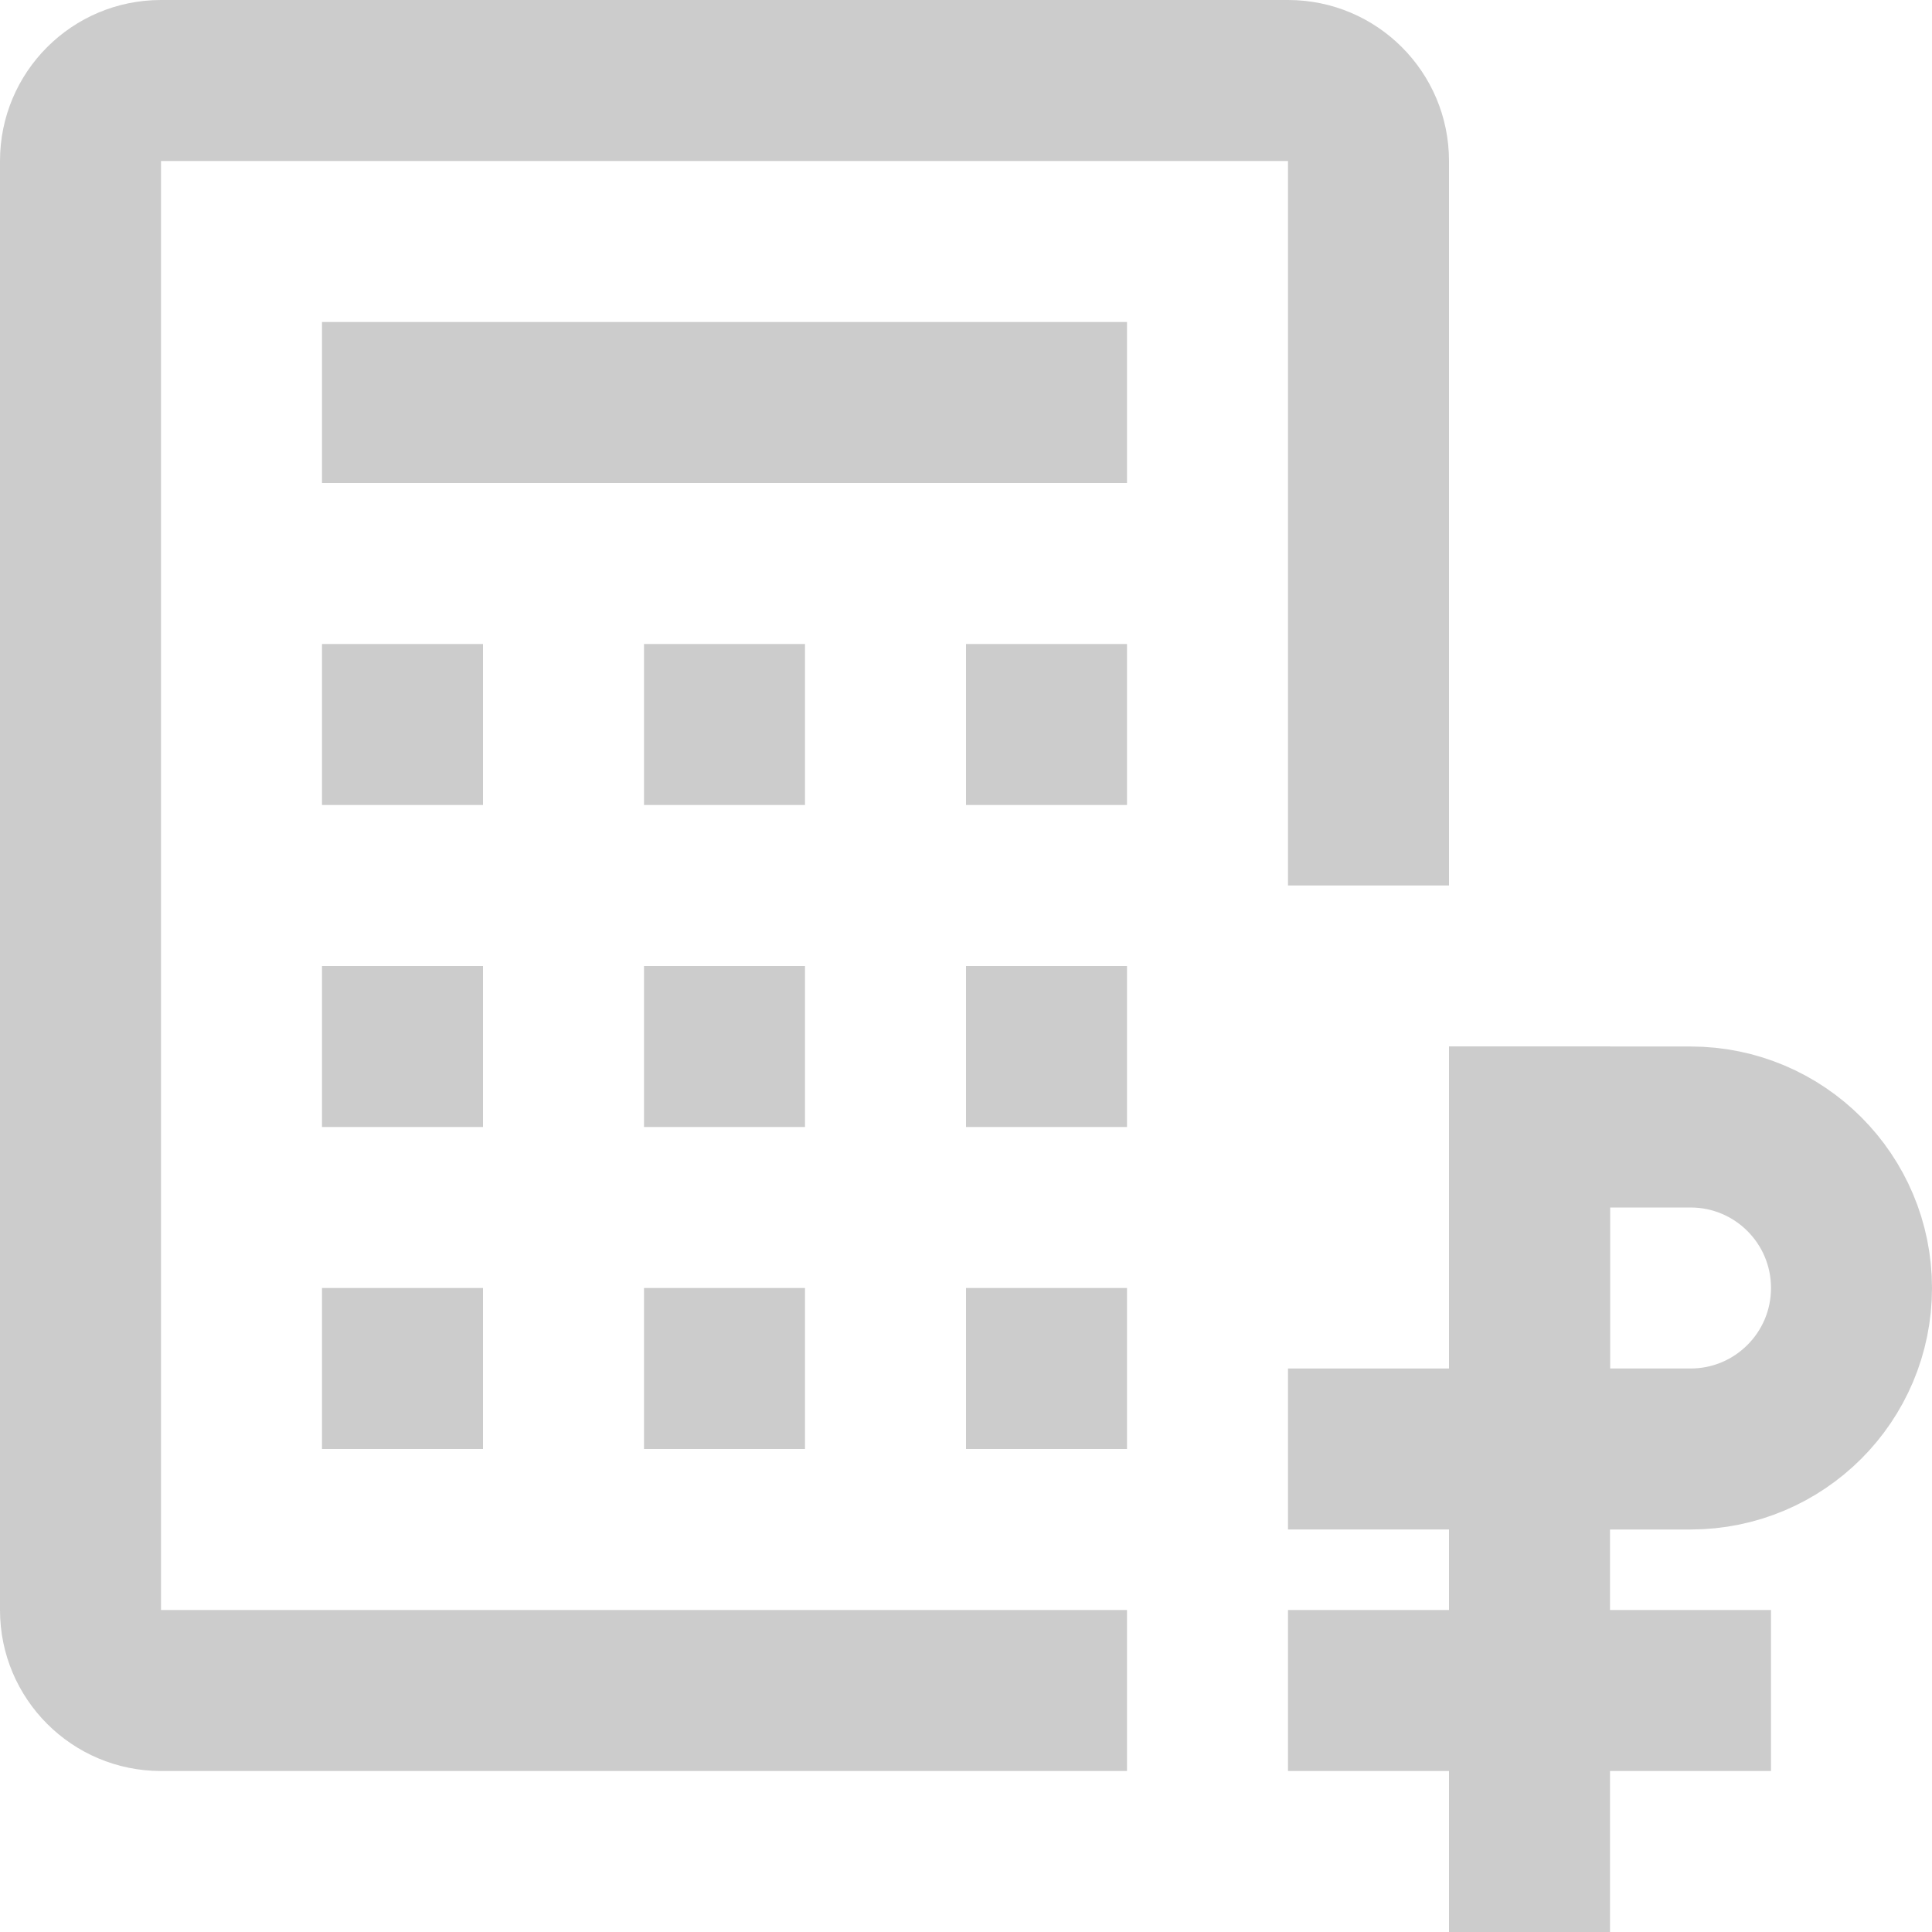 <?xml version="1.0" encoding="UTF-8"?>
<svg width="24px" height="24px" viewBox="0 0 24 24" version="1.1" xmlns="http://www.w3.org/2000/svg" xmlns:xlink="http://www.w3.org/1999/xlink">
    <!-- Generator: sketchtool 53.2 (72643) - https://sketchapp.com -->
    <title>61CC8314-40A5-4935-9807-A6D99CB54C92</title>
    <desc>Created with sketchtool.</desc>
    <defs>
        <rect id="path-1" x="0" y="0" width="30" height="30"></rect>
        <rect id="path-3" x="0" y="0" width="30" height="30"></rect>
    </defs>
    <g id="design_zhilaya_pravki" stroke="none" stroke-width="1" fill="none" fill-rule="evenodd">
        <g id="состояния" transform="translate(-44, -2028)">
            <g id="ic_6" transform="translate(40, 2024)">
                <g id="refrash">
                    <mask id="mask-2" fill="white">
                        <use xlink:href="#path-1"></use>
                    </mask>
                    <g id="Mask"></g>
                </g>
                <g id="Oval">
                    <mask id="mask-4" fill="white">
                        <use xlink:href="#path-3"></use>
                    </mask>
                    <g id="Mask"></g>
                </g>
                <g id="Group-3" opacity="0.2" transform="translate(4, 4)">
                    <g id="Group" fill="#000000">
                        <path d="M14,20 L14,22 L2,22 C0.895,22 1.3527075e-16,21.105 0,20 L0,2 C-1.3527075e-16,0.895 0.895,2.02906125e-16 2,0 L16,0 C17.105,-2.02906125e-16 18,0.895 18,2 L18,11 L16,11 L16,2 L2,2 L2,20 L14,20 Z" id="Combined-Shape" fill-rule="nonzero"></path>
                        <rect id="Rectangle" x="4" y="4" width="10" height="2"></rect>
                        <rect id="Rectangle" x="4" y="8" width="2" height="2"></rect>
                        <rect id="Rectangle-Copy-3" x="4" y="12" width="2" height="2"></rect>
                        <rect id="Rectangle-Copy-6" x="4" y="16" width="2" height="2"></rect>
                        <rect id="Rectangle-Copy" x="8" y="8" width="2" height="2"></rect>
                        <rect id="Rectangle-Copy-4" x="8" y="12" width="2" height="2"></rect>
                        <rect id="Rectangle-Copy-7" x="8" y="16" width="2" height="2"></rect>
                        <rect id="Rectangle-Copy-2" x="12" y="8" width="2" height="2"></rect>
                        <rect id="Rectangle-Copy-5" x="12" y="12" width="2" height="2"></rect>
                        <rect id="Rectangle-Copy-8" x="12" y="16" width="2" height="2"></rect>
                    </g>
                    <g id="Group-2" transform="translate(16, 13)">
                        <rect id="Rectangle" fill="#000000" x="2" y="0" width="2" height="11"></rect>
                        <path d="M3,1 L3,5 L5,5 C6.105,5 7,4.105 7,3 C7,1.895 6.105,1 5,1 L3,1 Z" id="Rectangle" stroke="#000000" stroke-width="2"></path>
                        <rect id="Rectangle" fill="#000000" x="0" y="4" width="2" height="2"></rect>
                        <rect id="Rectangle-Copy-9" fill="#000000" x="0" y="7" width="6" height="2"></rect>
                    </g>
                </g>
            </g>
        </g>
    </g>
</svg>